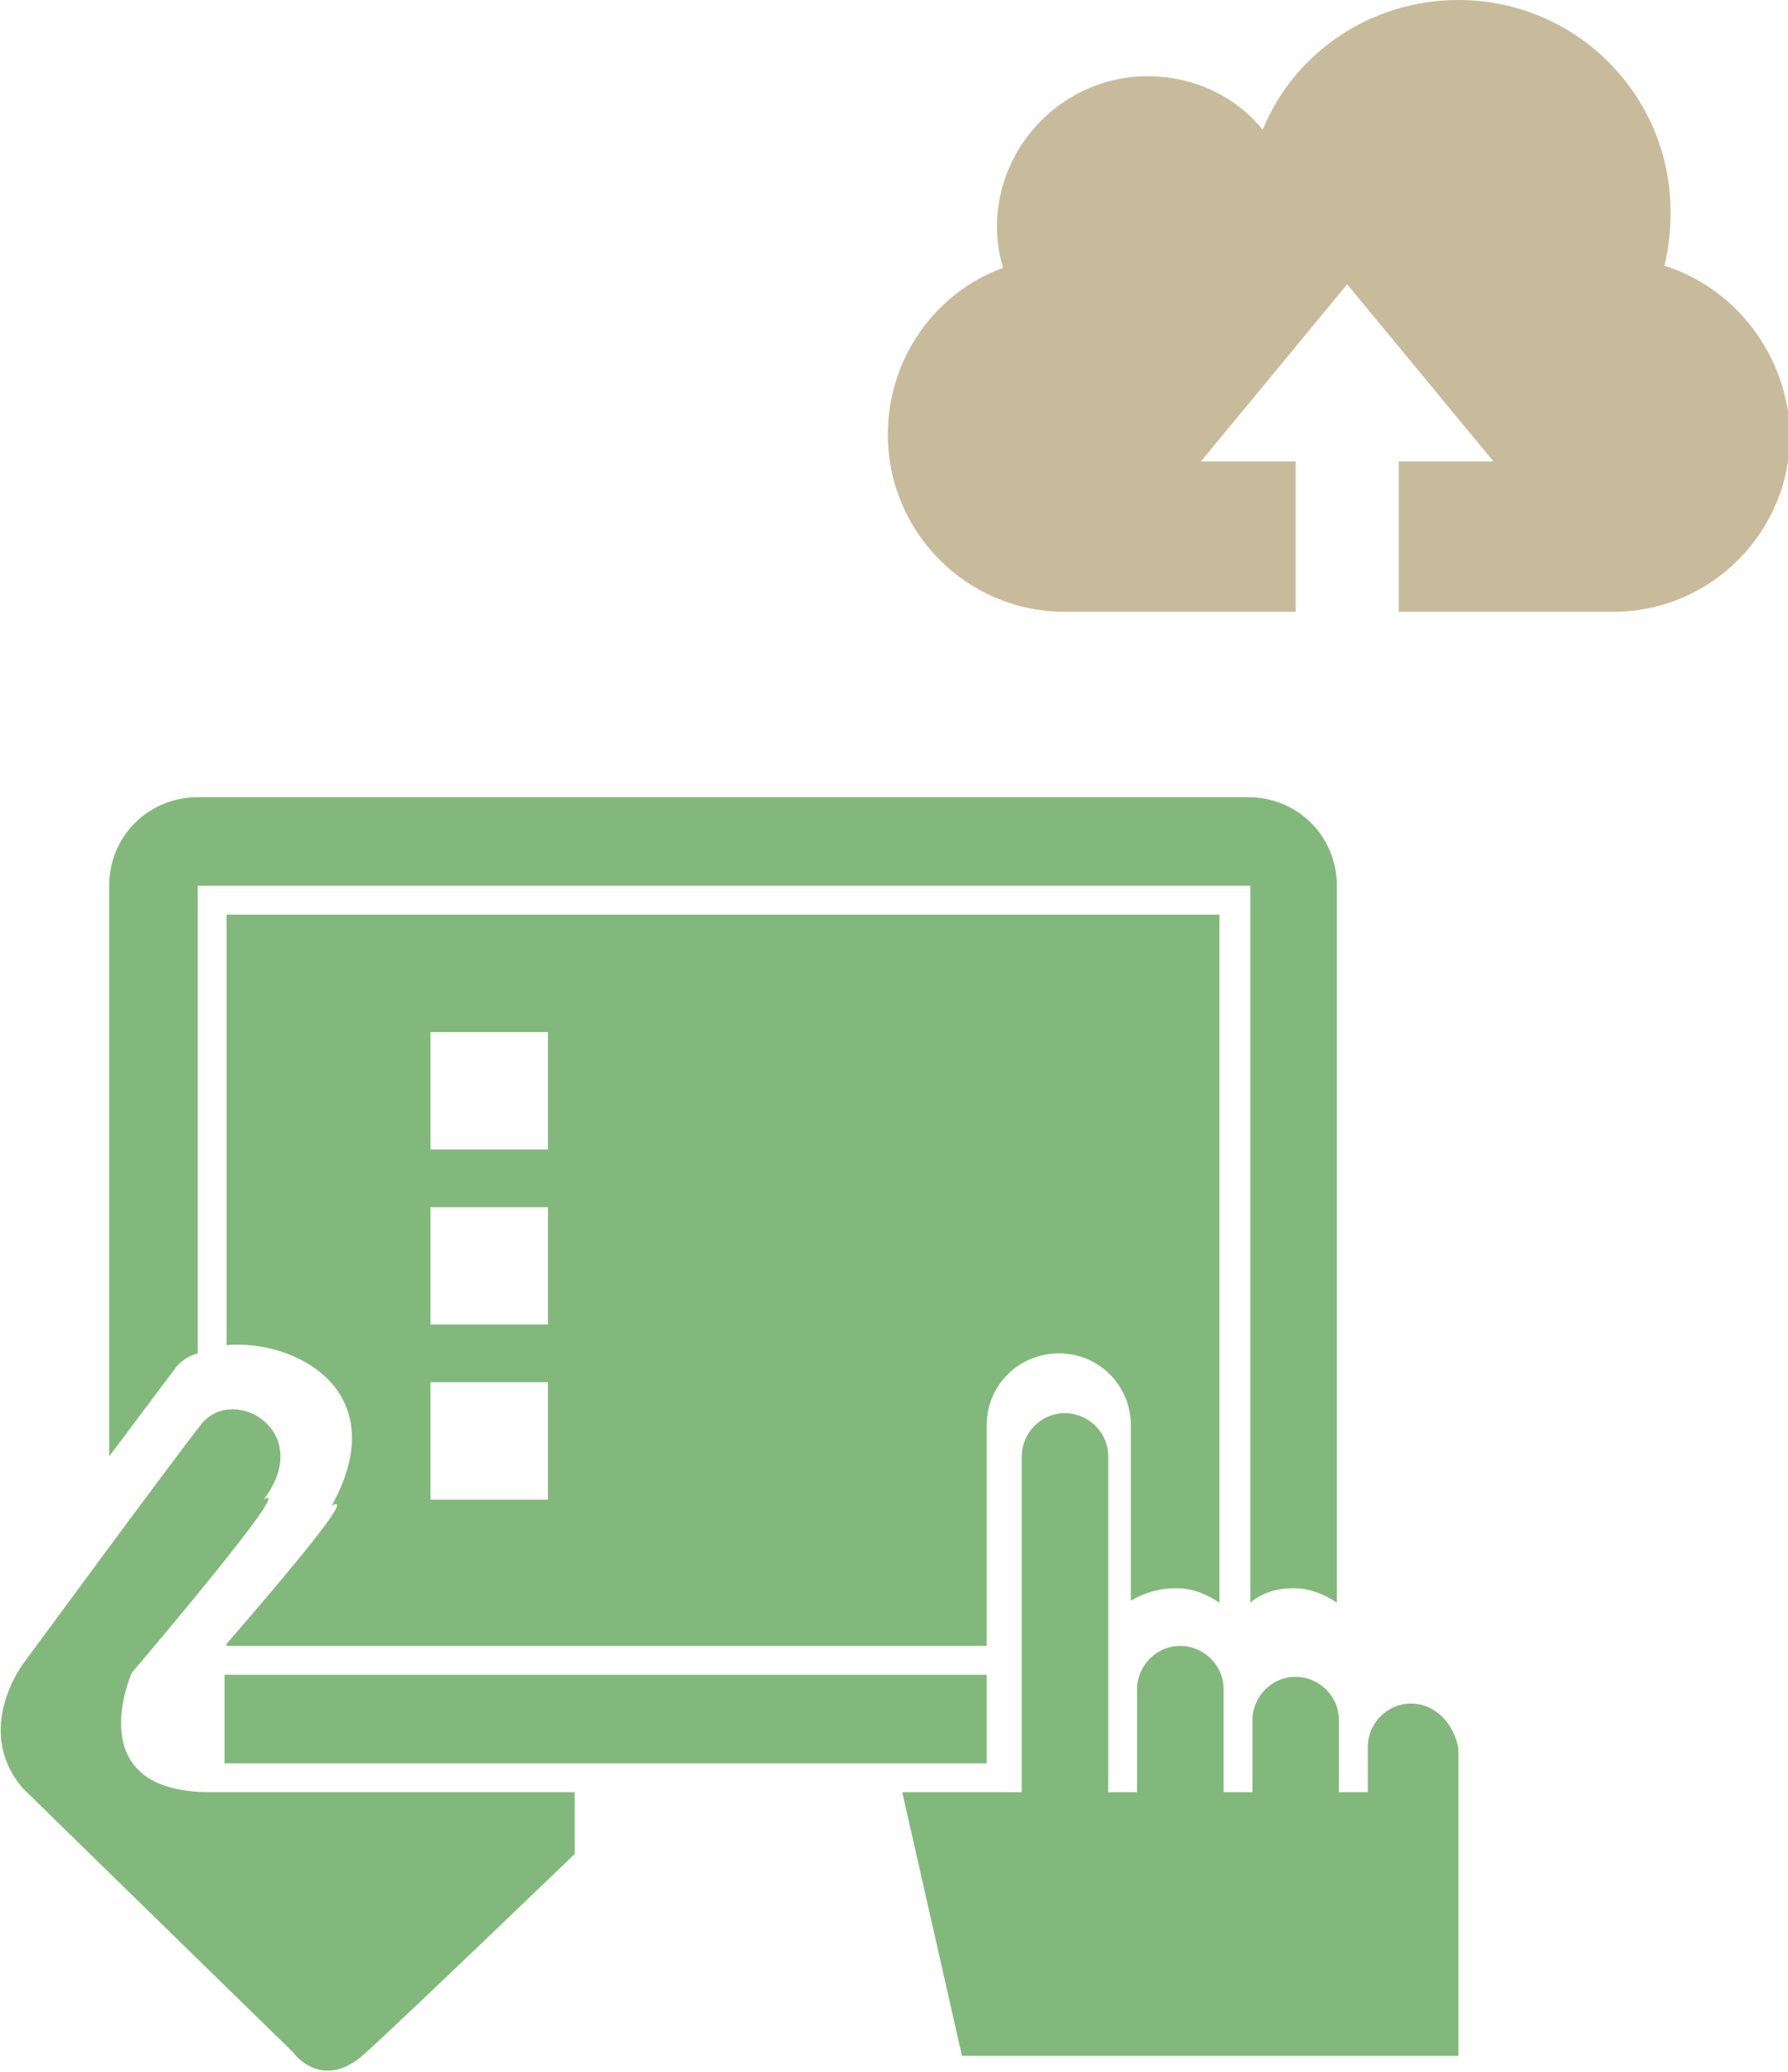 <?xml version="1.0" encoding="utf-8"?>
<!-- Generator: Adobe Illustrator 22.0.1, SVG Export Plug-In . SVG Version: 6.00 Build 0)  -->
<svg version="1.1" id="圖層_2" xmlns="http://www.w3.org/2000/svg" xmlns:xlink="http://www.w3.org/1999/xlink" x="0px" y="0px"
	 viewBox="0 0 86.8 100.6" style="enable-background:new 0 0 86.8 100.6;" xml:space="preserve">
<style type="text/css">
	.st0{fill-rule:evenodd;clip-rule:evenodd;fill:#83B87C;}
	.st1{fill:#C8BB9B;}
</style>
<g>
	<g id="touchpad">
		<g>
			<path class="st0" d="M9.6,65.7V43h51.1v34.8c0.6-0.5,1.3-0.7,2.1-0.7c0.8,0,1.5,0.3,2.1,0.7V43c0-2.4-1.9-4.3-4.3-4.3H9.6
				c-2.4,0-4.3,1.9-4.3,4.3v27.7c1.5-2,2.7-3.6,3.3-4.4C8.9,66,9.2,65.8,9.6,65.7z M57.1,77.1c0.8,0,1.5,0.3,2.1,0.7V44.4H11v20.9
				c3.3-0.3,8.2,2.2,5.1,7.8c1.2-0.7-1.9,3-5.1,6.7v0.1h36.9V69.2c0-2,1.6-3.5,3.5-3.5c2,0,3.5,1.6,3.5,3.5v8.5
				C55.6,77.3,56.3,77.1,57.1,77.1z M26.6,72.8h-5.7v-5.7h5.7V72.8z M26.6,64.3h-5.7v-5.7h5.7V64.3z M26.6,55.8h-5.7v-5.7h5.7V55.8z
				 M10.9,85.6h37v-4.3h-37C10.9,84.3,10.9,83.4,10.9,85.6z M68.5,82.7c-1.2,0-2.1,1-2.1,2.1V87h-1.4v-3.5c0-1.2-1-2.1-2.1-2.1
				c-1.2,0-2.1,1-2.1,2.1V87h-1.4v-5c0-1.2-1-2.1-2.1-2.1c-1.2,0-2.1,1-2.1,2.1v5h-1.4V70.7c0-1.2-1-2.1-2.1-2.1
				c-1.2,0-2.1,1-2.1,2.1V87h-5.8l2.9,12.8h24.1V84.9C70.6,83.7,69.7,82.7,68.5,82.7z M6.4,81.2c0,0,8.1-9.5,6.4-8.4
				c2.5-3.3-1.4-5.6-3-3.7C8.3,71,1.1,80.8,1.1,80.8s-2.4,3.2,0,6c0.5,0.5,13.1,12.8,13.1,12.8s1.4,2,3.5,0.1
				c2.1-1.9,10.2-9.7,10.2-9.7V87c0,0-12.7,0-17.7,0C3.8,87,6.4,81.2,6.4,81.2z"/>
		</g>
	</g>
	<path class="st1" d="M80.8,12.9c0.2-0.8,0.3-1.7,0.3-2.6C81.1,4.6,76.5,0,70.8,0c-4.3,0-8,2.6-9.5,6.3c-1.3-1.6-3.3-2.6-5.6-2.6
		c-4,0-7.3,3.3-7.3,7.3c0,0.7,0.1,1.4,0.3,2c-3.3,1.2-5.6,4.4-5.6,8.1c0,4.7,3.8,8.6,8.6,8.6h11.2v-7.3h-4.6l7.1-8.6l7.1,8.6h-4.6
		v7.3h10.4c4.8,0,8.6-3.9,8.6-8.6C86.8,17.3,84.3,14,80.8,12.9z"/>
</g>
</svg>
